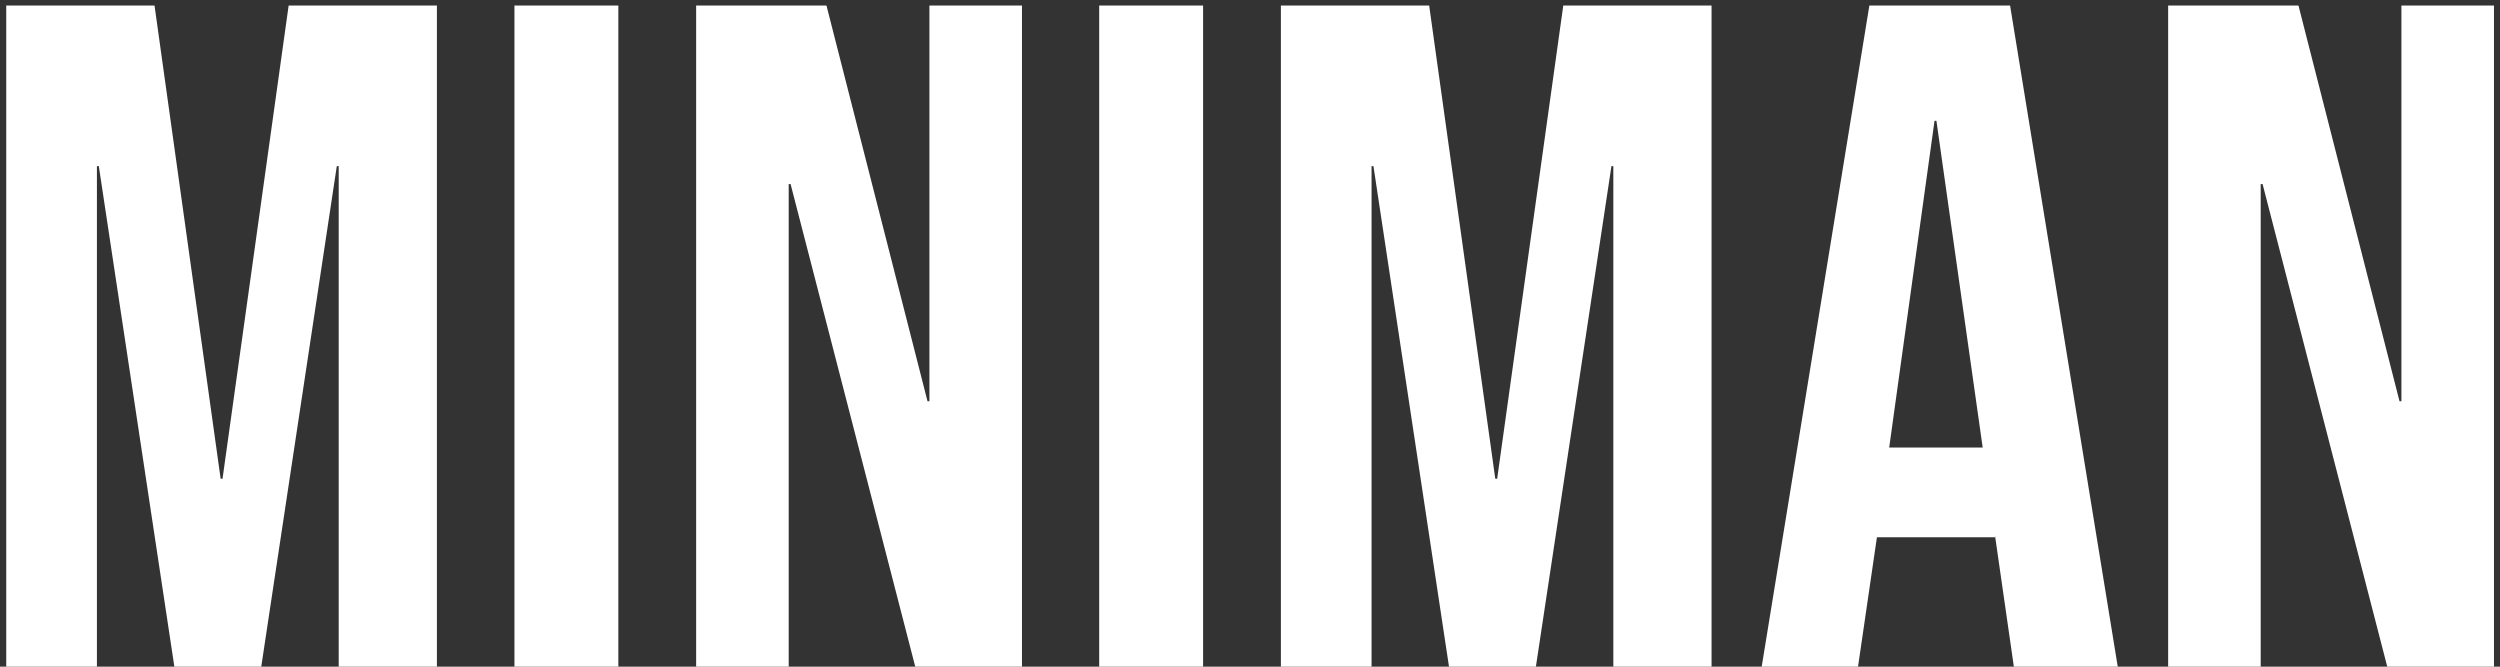 <svg width="90" height="24" viewBox="0 0 90 24" fill="none" xmlns="http://www.w3.org/2000/svg">
<rect x="0" y="0" width="90" height="24" fill="#333333" stroke="none"/>
<path d="M0.225 0.2H5.563L7.943 17.234H8.011L10.391 0.2H15.729V24H12.193V5.98H12.125L9.405 24H6.277L3.557 5.98H3.489V24H0.225V0.2ZM18.52 0.2H22.26V24H18.52V0.2ZM25.061 0.2H29.753L33.391 14.446H33.459V0.2H36.791V24H32.949L28.461 6.626H28.393V24H25.061V0.2ZM39.571 0.2H43.311V24H39.571V0.2ZM46.112 0.2H51.45L53.83 17.234H53.898L56.278 0.2H61.616V24H58.08V5.98H58.012L55.292 24H52.164L49.444 5.98H49.376V24H46.112V0.2ZM67.297 0.2H72.363L76.239 24H72.499L71.819 19.274V19.342H67.569L66.889 24H63.421L67.297 0.2ZM71.377 16.112L69.711 4.348H69.643L68.011 16.112H71.377ZM78.053 0.2H82.745L86.383 14.446H86.451V0.2H89.783V24H85.941L81.453 6.626H81.385V24H78.053V0.2Z" fill="white"/>
</svg>
